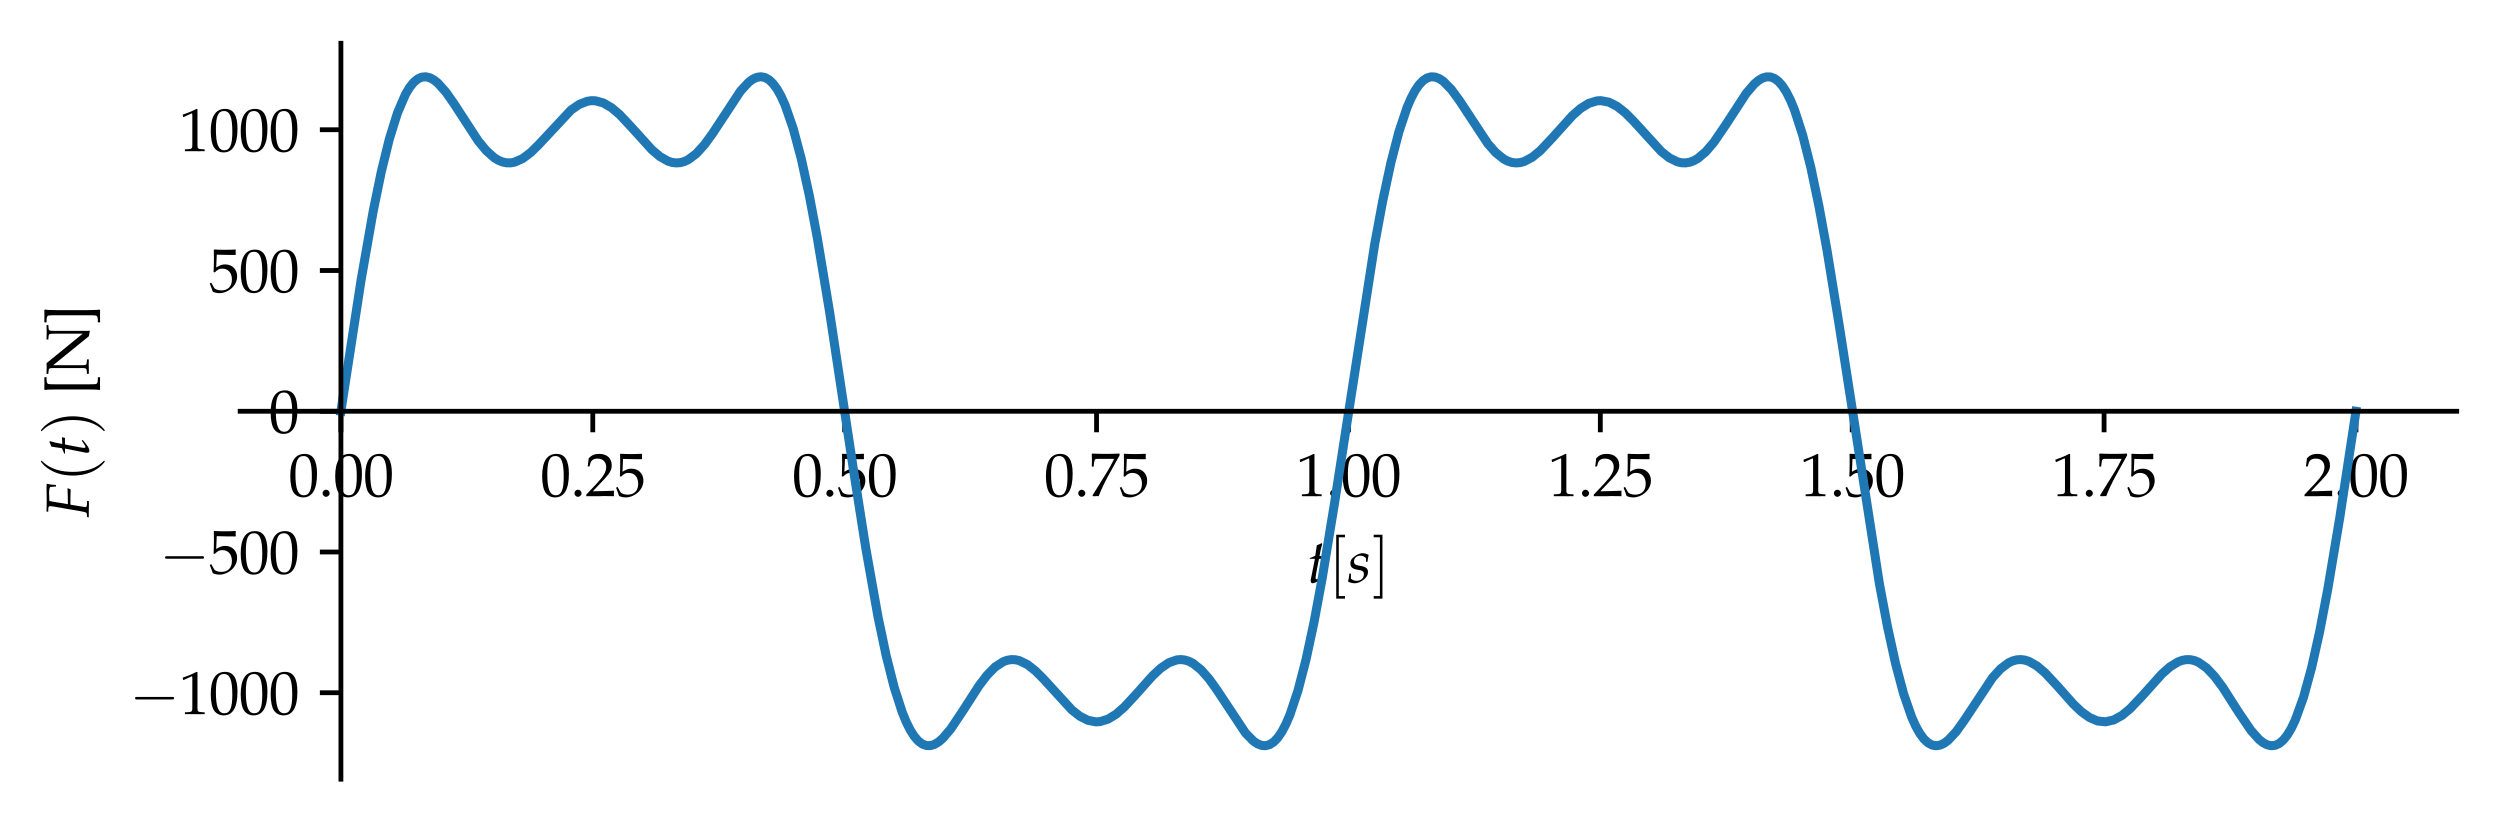 <?xml version="1.0" encoding="utf-8" standalone="no"?>
<!DOCTYPE svg PUBLIC "-//W3C//DTD SVG 1.1//EN"
  "http://www.w3.org/Graphics/SVG/1.1/DTD/svg11.dtd">
<svg xmlns:xlink="http://www.w3.org/1999/xlink" width="415.807pt" height="136.8pt" viewBox="0 0 415.807 136.8" xmlns="http://www.w3.org/2000/svg" version="1.1">
 <defs>
  <style type="text/css">*{stroke-linejoin: round; stroke-linecap: butt}</style>
 </defs>
 <g id="figure_1">
  <g id="patch_1">
   <path d="M 0 136.8 
L 415.807 136.8 
L 415.807 0 
L 0 0 
z
" style="fill: #ffffff"/>
  </g>
  <g id="axes_1">
   <g id="patch_2">
    <path d="M 39.943 129.6 
L 408.607 129.6 
L 408.607 7.2 
L 39.943 7.2 
z
" style="fill: #ffffff"/>
   </g>
   <g id="matplotlib.axis_1">
    <g id="xtick_1">
     <g id="line2d_1">
      <defs>
       <path id="m284e2e3911" d="M 0 0 
L 0 3.5 
" style="stroke: #000000; stroke-width: 0.8"/>
      </defs>
      <g>
       <use xlink:href="#m284e2e3911" x="56.701" y="68.4" style="stroke: #000000; stroke-width: 0.8"/>
      </g>
     </g>
     <g id="text_1">
      <!-- $\mathdefault{0.00}$ -->
      <g transform="translate(47.983 82.528) scale(0.1 -0.1)">
       <defs>
        <path id="URWPalladioL-Roma-30" d="M 1683 4416 
C 691 4416 186 3628 186 2076 
C 186 1326 320 679 544 365 
C 768 51 1126 -128 1523 -128 
C 2490 -128 2976 704 2976 2345 
C 2976 3749 2560 4416 1683 4416 
z
M 1568 4191 
C 2189 4191 2438 3563 2438 2025 
C 2438 660 2195 96 1606 96 
C 986 96 723 743 723 2307 
C 723 3660 960 4191 1568 4191 
z
" transform="scale(0.016)"/>
        <path id="URWPalladioL-Roma-2e" d="M 794 678 
C 602 678 429 499 429 307 
C 429 115 602 -64 787 -64 
C 992 -64 1171 108 1171 307 
C 1171 499 992 678 794 678 
z
" transform="scale(0.016)"/>
       </defs>
       <use xlink:href="#URWPalladioL-Roma-30" transform="scale(0.996)"/>
       <use xlink:href="#URWPalladioL-Roma-2e" transform="translate(49.813 0) scale(0.996)"/>
       <use xlink:href="#URWPalladioL-Roma-30" transform="translate(74.72 0) scale(0.996)"/>
       <use xlink:href="#URWPalladioL-Roma-30" transform="translate(124.533 0) scale(0.996)"/>
      </g>
     </g>
    </g>
    <g id="xtick_2">
     <g id="line2d_2">
      <g>
       <use xlink:href="#m284e2e3911" x="98.594" y="68.4" style="stroke: #000000; stroke-width: 0.8"/>
      </g>
     </g>
     <g id="text_2">
      <!-- $\mathdefault{0.25}$ -->
      <g transform="translate(89.877 82.528) scale(0.1 -0.1)">
       <defs>
        <path id="URWPalladioL-Roma-32" d="M 102 166 
L 102 0 
C 1299 0 1299 0 1530 0 
C 1760 19 1760 19 2995 0 
C 2982 134 2982 198 2982 287 
C 2982 370 2982 434 2995 574 
C 2259 542 1965 536 781 510 
L 1946 1741 
C 2566 2398 2758 2749 2758 3228 
C 2758 3961 2259 4416 1446 4416 
C 986 4416 672 4287 358 3967 
L 250 3100 
L 435 3100 
L 518 3394 
C 621 3763 851 3923 1280 3923 
C 1830 3923 2182 3578 2182 3036 
C 2182 2558 1914 2086 1190 1320 
L 102 166 
z
" transform="scale(0.016)"/>
        <path id="URWPalladioL-Roma-35" d="M 813 3891 
C 1638 3865 1997 3859 2765 3859 
L 2797 3891 
C 2784 4006 2784 4057 2784 4140 
C 2784 4230 2784 4281 2797 4396 
L 2765 4428 
C 2285 4403 1997 4396 1651 4396 
C 1299 4396 1018 4403 538 4428 
L 506 4396 
C 512 4006 518 3724 518 3520 
C 518 2976 499 2360 480 2076 
L 608 2038 
C 909 2341 1082 2432 1395 2432 
C 2010 2432 2394 1992 2394 1295 
C 2394 579 1984 160 1286 160 
C 941 160 621 276 531 443 
L 237 973 
L 83 882 
C 230 514 307 308 397 25 
C 576 -71 832 -128 1107 -128 
C 1536 -128 1990 57 2342 366 
C 2733 715 2938 1153 2938 1631 
C 2938 2360 2419 2873 1690 2873 
C 1382 2873 1152 2790 755 2553 
L 813 3891 
z
" transform="scale(0.016)"/>
       </defs>
       <use xlink:href="#URWPalladioL-Roma-30" transform="scale(0.996)"/>
       <use xlink:href="#URWPalladioL-Roma-2e" transform="translate(49.813 0) scale(0.996)"/>
       <use xlink:href="#URWPalladioL-Roma-32" transform="translate(74.72 0) scale(0.996)"/>
       <use xlink:href="#URWPalladioL-Roma-35" transform="translate(124.533 0) scale(0.996)"/>
      </g>
     </g>
    </g>
    <g id="xtick_3">
     <g id="line2d_3">
      <g>
       <use xlink:href="#m284e2e3911" x="140.488" y="68.4" style="stroke: #000000; stroke-width: 0.8"/>
      </g>
     </g>
     <g id="text_3">
      <!-- $\mathdefault{0.50}$ -->
      <g transform="translate(131.77 82.528) scale(0.1 -0.1)">
       <use xlink:href="#URWPalladioL-Roma-30" transform="scale(0.996)"/>
       <use xlink:href="#URWPalladioL-Roma-2e" transform="translate(49.813 0) scale(0.996)"/>
       <use xlink:href="#URWPalladioL-Roma-35" transform="translate(74.72 0) scale(0.996)"/>
       <use xlink:href="#URWPalladioL-Roma-30" transform="translate(124.533 0) scale(0.996)"/>
      </g>
     </g>
    </g>
    <g id="xtick_4">
     <g id="line2d_4">
      <g>
       <use xlink:href="#m284e2e3911" x="182.381" y="68.4" style="stroke: #000000; stroke-width: 0.8"/>
      </g>
     </g>
     <g id="text_4">
      <!-- $\mathdefault{0.75}$ -->
      <g transform="translate(173.664 82.528) scale(0.1 -0.1)">
       <defs>
        <path id="URWPalladioL-Roma-37" d="M 358 83 
L 416 0 
C 666 0 666 0 710 0 
C 755 19 755 19 1005 0 
C 1274 700 1587 1369 2010 2141 
L 3181 4255 
L 3181 4448 
C 2490 4422 2266 4416 1747 4416 
C 1280 4416 966 4422 346 4448 
L 282 4416 
C 301 3807 301 3807 301 3743 
C 301 3672 301 3672 282 3087 
L 474 3087 
L 518 3447 
C 570 3846 614 3897 909 3897 
L 2618 3897 
C 2362 3370 2163 2996 1920 2604 
L 358 83 
z
" transform="scale(0.016)"/>
       </defs>
       <use xlink:href="#URWPalladioL-Roma-30" transform="scale(0.996)"/>
       <use xlink:href="#URWPalladioL-Roma-2e" transform="translate(49.813 0) scale(0.996)"/>
       <use xlink:href="#URWPalladioL-Roma-37" transform="translate(74.72 0) scale(0.996)"/>
       <use xlink:href="#URWPalladioL-Roma-35" transform="translate(124.533 0) scale(0.996)"/>
      </g>
     </g>
    </g>
    <g id="xtick_5">
     <g id="line2d_5">
      <g>
       <use xlink:href="#m284e2e3911" x="224.275" y="68.4" style="stroke: #000000; stroke-width: 0.8"/>
      </g>
     </g>
     <g id="text_5">
      <!-- $\mathdefault{1.00}$ -->
      <g transform="translate(215.558 82.528) scale(0.1 -0.1)">
       <defs>
        <path id="URWPalladioL-Roma-31" d="M 429 3571 
L 493 3571 
L 1318 3942 
C 1325 3949 1331 3949 1338 3949 
C 1376 3949 1389 3891 1389 3737 
L 1389 633 
C 1389 300 1318 230 973 211 
L 614 192 
L 614 0 
C 1600 0 1600 0 1670 0 
C 1754 0 1894 0 2112 -7 
C 2189 6 2413 6 2675 0 
L 2675 192 
L 2342 211 
C 1990 229 1926 299 1926 628 
L 1926 4383 
L 1837 4416 
C 1421 4199 966 4009 384 3807 
L 429 3571 
z
" transform="scale(0.016)"/>
       </defs>
       <use xlink:href="#URWPalladioL-Roma-31" transform="scale(0.996)"/>
       <use xlink:href="#URWPalladioL-Roma-2e" transform="translate(49.813 0) scale(0.996)"/>
       <use xlink:href="#URWPalladioL-Roma-30" transform="translate(74.72 0) scale(0.996)"/>
       <use xlink:href="#URWPalladioL-Roma-30" transform="translate(124.533 0) scale(0.996)"/>
      </g>
     </g>
    </g>
    <g id="xtick_6">
     <g id="line2d_6">
      <g>
       <use xlink:href="#m284e2e3911" x="266.169" y="68.4" style="stroke: #000000; stroke-width: 0.8"/>
      </g>
     </g>
     <g id="text_6">
      <!-- $\mathdefault{1.25}$ -->
      <g transform="translate(257.451 82.528) scale(0.1 -0.1)">
       <use xlink:href="#URWPalladioL-Roma-31" transform="scale(0.996)"/>
       <use xlink:href="#URWPalladioL-Roma-2e" transform="translate(49.813 0) scale(0.996)"/>
       <use xlink:href="#URWPalladioL-Roma-32" transform="translate(74.72 0) scale(0.996)"/>
       <use xlink:href="#URWPalladioL-Roma-35" transform="translate(124.533 0) scale(0.996)"/>
      </g>
     </g>
    </g>
    <g id="xtick_7">
     <g id="line2d_7">
      <g>
       <use xlink:href="#m284e2e3911" x="308.062" y="68.4" style="stroke: #000000; stroke-width: 0.8"/>
      </g>
     </g>
     <g id="text_7">
      <!-- $\mathdefault{1.50}$ -->
      <g transform="translate(299.345 82.528) scale(0.1 -0.1)">
       <use xlink:href="#URWPalladioL-Roma-31" transform="scale(0.996)"/>
       <use xlink:href="#URWPalladioL-Roma-2e" transform="translate(49.813 0) scale(0.996)"/>
       <use xlink:href="#URWPalladioL-Roma-35" transform="translate(74.72 0) scale(0.996)"/>
       <use xlink:href="#URWPalladioL-Roma-30" transform="translate(124.533 0) scale(0.996)"/>
      </g>
     </g>
    </g>
    <g id="xtick_8">
     <g id="line2d_8">
      <g>
       <use xlink:href="#m284e2e3911" x="349.956" y="68.4" style="stroke: #000000; stroke-width: 0.8"/>
      </g>
     </g>
     <g id="text_8">
      <!-- $\mathdefault{1.75}$ -->
      <g transform="translate(341.239 82.528) scale(0.1 -0.1)">
       <use xlink:href="#URWPalladioL-Roma-31" transform="scale(0.996)"/>
       <use xlink:href="#URWPalladioL-Roma-2e" transform="translate(49.813 0) scale(0.996)"/>
       <use xlink:href="#URWPalladioL-Roma-37" transform="translate(74.72 0) scale(0.996)"/>
       <use xlink:href="#URWPalladioL-Roma-35" transform="translate(124.533 0) scale(0.996)"/>
      </g>
     </g>
    </g>
    <g id="xtick_9">
     <g id="line2d_9">
      <g>
       <use xlink:href="#m284e2e3911" x="391.85" y="68.4" style="stroke: #000000; stroke-width: 0.8"/>
      </g>
     </g>
     <g id="text_9">
      <!-- $\mathdefault{2.00}$ -->
      <g transform="translate(383.132 82.528) scale(0.1 -0.1)">
       <use xlink:href="#URWPalladioL-Roma-32" transform="scale(0.996)"/>
       <use xlink:href="#URWPalladioL-Roma-2e" transform="translate(49.813 0) scale(0.996)"/>
       <use xlink:href="#URWPalladioL-Roma-30" transform="translate(74.72 0) scale(0.996)"/>
       <use xlink:href="#URWPalladioL-Roma-30" transform="translate(124.533 0) scale(0.996)"/>
      </g>
     </g>
    </g>
    <g id="text_10">
     <!-- $t [s]$ -->
     <g transform="translate(217.424 96.909) scale(0.1 -0.1)">
      <defs>
       <path id="URWPalladioL-Ital-74" d="M 800 2489 
L 442 678 
C 435 633 429 620 410 544 
C 371 364 358 268 358 192 
C 358 32 429 -64 550 -64 
C 774 -64 998 64 1498 467 
L 1594 544 
L 1696 627 
L 1632 742 
L 1344 544 
C 1158 416 1030 352 960 352 
C 902 352 870 403 870 480 
C 870 646 960 1164 1146 2092 
L 1229 2489 
L 1914 2489 
L 1984 2809 
C 1741 2784 1523 2771 1280 2771 
C 1382 3373 1453 3686 1568 4032 
L 1498 4128 
C 1370 4051 1197 3974 998 3897 
L 838 2809 
C 557 2675 390 2604 275 2572 
L 262 2489 
L 800 2489 
z
" transform="scale(0.016)"/>
       <path id="CMR10-5b" d="M 1632 -1601 
L 1632 -1344 
L 1011 -1344 
L 1011 4544 
L 1632 4544 
L 1632 4800 
L 755 4800 
L 755 -1601 
L 1632 -1601 
z
" transform="scale(0.016)"/>
       <path id="URWPalladioL-Ital-73" d="M 198 948 
C 166 624 128 401 58 108 
C 301 -7 518 -64 742 -64 
C 1056 -64 1350 51 1677 306 
C 2003 560 2138 795 2138 1113 
C 2138 1456 1933 1640 1459 1729 
L 1184 1780 
C 800 1850 678 1958 678 2218 
C 678 2555 966 2815 1331 2815 
C 1594 2815 1837 2701 1939 2530 
L 1939 2180 
L 2086 2180 
C 2112 2403 2138 2574 2208 2899 
C 1958 3020 1779 3072 1568 3072 
C 1235 3072 845 2879 538 2574 
C 371 2403 301 2244 301 2015 
C 301 1659 499 1456 922 1373 
L 1325 1297 
C 1606 1246 1709 1132 1709 884 
C 1709 471 1414 192 960 192 
C 736 192 538 261 358 414 
L 358 948 
L 198 948 
z
" transform="scale(0.016)"/>
       <path id="CMR10-5d" d="M 1018 4800 
L 141 4800 
L 141 4544 
L 762 4544 
L 762 -1344 
L 141 -1344 
L 141 -1601 
L 1018 -1601 
L 1018 4800 
z
" transform="scale(0.016)"/>
      </defs>
      <use xlink:href="#URWPalladioL-Ital-74" transform="scale(0.996)"/>
      <use xlink:href="#CMR10-5b" transform="translate(35.665 0) scale(1.038)"/>
      <use xlink:href="#URWPalladioL-Ital-73" transform="translate(66.948 0) scale(0.996)"/>
      <use xlink:href="#CMR10-5d" transform="translate(108.193 0) scale(1.038)"/>
     </g>
    </g>
   </g>
   <g id="matplotlib.axis_2">
    <g id="ytick_1">
     <g id="line2d_10">
      <defs>
       <path id="m94f8735b39" d="M 0 0 
L -3.5 0 
" style="stroke: #000000; stroke-width: 0.8"/>
      </defs>
      <g>
       <use xlink:href="#m94f8735b39" x="56.701" y="115.218" style="stroke: #000000; stroke-width: 0.8"/>
      </g>
     </g>
     <g id="text_11">
      <!-- $\mathdefault{−1000}$ -->
      <g transform="translate(21.581 118.782) scale(0.1 -0.1)">
       <defs>
        <path id="CMSY10-0" d="M 4218 1472 
C 4326 1472 4442 1472 4442 1600 
C 4442 1728 4326 1728 4218 1728 
L 755 1728 
C 646 1728 531 1728 531 1600 
C 531 1472 646 1472 755 1472 
L 4218 1472 
z
" transform="scale(0.016)"/>
       </defs>
       <use xlink:href="#CMSY10-0" transform="scale(1.038)"/>
       <use xlink:href="#URWPalladioL-Roma-31" transform="translate(81.942 0) scale(0.996)"/>
       <use xlink:href="#URWPalladioL-Roma-30" transform="translate(131.755 0) scale(0.996)"/>
       <use xlink:href="#URWPalladioL-Roma-30" transform="translate(181.568 0) scale(0.996)"/>
       <use xlink:href="#URWPalladioL-Roma-30" transform="translate(231.381 0) scale(0.996)"/>
      </g>
     </g>
    </g>
    <g id="ytick_2">
     <g id="line2d_11">
      <g>
       <use xlink:href="#m94f8735b39" x="56.701" y="91.809" style="stroke: #000000; stroke-width: 0.8"/>
      </g>
     </g>
     <g id="text_12">
      <!-- $\mathdefault{−500}$ -->
      <g transform="translate(26.562 95.373) scale(0.1 -0.1)">
       <use xlink:href="#CMSY10-0" transform="scale(1.038)"/>
       <use xlink:href="#URWPalladioL-Roma-35" transform="translate(81.942 0) scale(0.996)"/>
       <use xlink:href="#URWPalladioL-Roma-30" transform="translate(131.755 0) scale(0.996)"/>
       <use xlink:href="#URWPalladioL-Roma-30" transform="translate(181.568 0) scale(0.996)"/>
      </g>
     </g>
    </g>
    <g id="ytick_3">
     <g id="line2d_12">
      <g>
       <use xlink:href="#m94f8735b39" x="56.701" y="68.4" style="stroke: #000000; stroke-width: 0.8"/>
      </g>
     </g>
     <g id="text_13">
      <!-- $\mathdefault{0}$ -->
      <g transform="translate(44.719 71.964) scale(0.1 -0.1)">
       <use xlink:href="#URWPalladioL-Roma-30" transform="scale(0.996)"/>
      </g>
     </g>
    </g>
    <g id="ytick_4">
     <g id="line2d_13">
      <g>
       <use xlink:href="#m94f8735b39" x="56.701" y="44.991" style="stroke: #000000; stroke-width: 0.8"/>
      </g>
     </g>
     <g id="text_14">
      <!-- $\mathdefault{500}$ -->
      <g transform="translate(34.757 48.555) scale(0.1 -0.1)">
       <use xlink:href="#URWPalladioL-Roma-35" transform="scale(0.996)"/>
       <use xlink:href="#URWPalladioL-Roma-30" transform="translate(49.813 0) scale(0.996)"/>
       <use xlink:href="#URWPalladioL-Roma-30" transform="translate(99.626 0) scale(0.996)"/>
      </g>
     </g>
    </g>
    <g id="ytick_5">
     <g id="line2d_14">
      <g>
       <use xlink:href="#m94f8735b39" x="56.701" y="21.582" style="stroke: #000000; stroke-width: 0.8"/>
      </g>
     </g>
     <g id="text_15">
      <!-- $\mathdefault{1000}$ -->
      <g transform="translate(29.775 25.146) scale(0.1 -0.1)">
       <use xlink:href="#URWPalladioL-Roma-31" transform="scale(0.996)"/>
       <use xlink:href="#URWPalladioL-Roma-30" transform="translate(49.813 0) scale(0.996)"/>
       <use xlink:href="#URWPalladioL-Roma-30" transform="translate(99.626 0) scale(0.996)"/>
       <use xlink:href="#URWPalladioL-Roma-30" transform="translate(149.44 0) scale(0.996)"/>
      </g>
     </g>
    </g>
    <g id="text_16">
     <!-- $F(t)$ [N] -->
     <g transform="translate(14.772 86.041) rotate(-90) scale(0.1 -0.1)">
      <defs>
       <path id="URWPalladioL-Ital-46" d="M 1830 4121 
L 2509 4147 
C 2906 4147 3162 4089 3168 3993 
L 3219 3423 
L 3373 3423 
C 3392 3827 3437 4153 3507 4396 
C 3366 4409 3187 4416 3078 4416 
L 2816 4409 
L 1760 4396 
L 1574 4396 
C 1414 4396 1158 4403 915 4409 
L 602 4416 
L 582 4237 
L 941 4224 
C 1094 4218 1165 4161 1165 4053 
C 1165 3964 1139 3761 1107 3570 
L 627 813 
C 518 229 518 223 256 197 
L 26 178 
L 0 0 
L 218 6 
C 474 -7 678 0 813 0 
C 928 0 1114 -7 1363 -13 
L 1696 0 
L 1715 178 
L 1306 197 
C 1133 203 1075 254 1075 380 
C 1075 418 1082 487 1088 512 
L 1318 1920 
L 2067 1920 
C 2240 1920 2438 1913 2746 1900 
L 2912 1894 
L 3034 2182 
L 3008 2227 
C 2490 2201 2106 2188 1606 2188 
L 1370 2188 
L 1664 3923 
C 1683 4025 1690 4057 1722 4128 
L 1830 4121 
z
" transform="scale(0.016)"/>
       <path id="CMR10-28" d="M 2118 -1536 
C 2118 -1517 2118 -1504 2010 -1396 
C 1210 -589 1005 620 1005 1600 
C 1005 2713 1248 3827 2035 4627 
C 2118 4704 2118 4716 2118 4736 
C 2118 4780 2093 4800 2054 4800 
C 1990 4800 1414 4365 1037 3552 
C 710 2848 634 2137 634 1600 
C 634 1100 704 326 1056 -397 
C 1440 -1184 1990 -1600 2054 -1600 
C 2093 -1600 2118 -1581 2118 -1536 
z
" transform="scale(0.016)"/>
       <path id="CMR10-29" d="M 1850 1600 
C 1850 2099 1779 2873 1427 3597 
C 1043 4384 493 4800 429 4800 
C 390 4800 365 4774 365 4736 
C 365 4716 365 4704 486 4589 
C 1114 3955 1478 2937 1478 1600 
C 1478 505 1242 -621 448 -1428 
C 365 -1504 365 -1517 365 -1536 
C 365 -1575 390 -1600 429 -1600 
C 493 -1600 1069 -1165 1446 -352 
C 1773 352 1850 1062 1850 1600 
z
" transform="scale(0.016)"/>
       <path id="URWPalladioL-Roma-5b" d="M 563 -1178 
C 1018 -1166 1030 -1166 1184 -1166 
C 1338 -1166 1370 -1166 1805 -1178 
L 1843 -1140 
L 1843 -974 
L 1818 -942 
L 1574 -942 
C 1402 -942 1261 -903 1184 -839 
C 1126 -782 1107 -692 1107 -481 
C 1107 -474 1107 -340 1101 -148 
L 1101 89 
L 1101 3379 
L 1101 3615 
C 1107 3795 1107 3935 1107 3942 
C 1107 4153 1126 4249 1184 4307 
C 1261 4371 1402 4409 1574 4409 
L 1818 4409 
L 1843 4441 
L 1843 4608 
L 1805 4646 
C 1357 4633 1338 4633 1184 4633 
C 1037 4633 1005 4633 563 4646 
L 506 4563 
C 544 4403 557 4191 557 3699 
C 557 3603 557 3526 563 3462 
L 563 3379 
L 563 89 
L 563 6 
C 557 -97 557 -103 557 -212 
L 557 -282 
C 557 -718 544 -897 506 -1095 
L 563 -1178 
z
" transform="scale(0.016)"/>
       <path id="URWPalladioL-Roma-4e" d="M 877 4396 
C 518 4403 461 4403 109 4416 
L 109 4223 
L 390 4204 
C 685 4185 717 4128 717 3633 
L 717 782 
C 717 287 685 230 390 211 
L 109 192 
L 109 0 
C 742 0 742 0 851 0 
C 947 19 947 19 1619 0 
L 1619 192 
L 1338 211 
C 1043 230 1011 287 1011 782 
L 1011 3722 
L 4038 -7 
L 4614 -109 
C 4614 -84 4614 -77 4608 -33 
C 4602 38 4595 89 4595 128 
L 4595 3633 
C 4595 4128 4627 4185 4922 4204 
L 5203 4223 
L 5203 4416 
C 4531 4396 4531 4396 4435 4396 
C 4326 4396 4326 4396 3693 4416 
L 3693 4223 
L 3974 4204 
C 4269 4185 4301 4128 4301 3633 
L 4301 642 
L 1222 4416 
L 877 4396 
z
" transform="scale(0.016)"/>
       <path id="URWPalladioL-Roma-5d" d="M 1568 4646 
C 1114 4633 1094 4633 947 4633 
C 794 4633 762 4633 326 4646 
L 288 4608 
L 288 4441 
L 314 4409 
L 557 4409 
C 730 4409 864 4371 941 4307 
C 1005 4249 1024 4159 1024 3942 
C 1024 3923 1024 3795 1030 3615 
L 1030 3379 
L 1030 89 
L 1030 -148 
C 1024 -334 1024 -449 1024 -468 
C 1024 -686 1005 -782 941 -839 
C 864 -903 730 -942 557 -942 
L 314 -942 
L 288 -974 
L 288 -1140 
L 326 -1178 
C 774 -1166 787 -1166 947 -1166 
C 1094 -1166 1126 -1166 1568 -1178 
L 1626 -1095 
C 1587 -942 1581 -743 1574 -250 
C 1574 -161 1574 -78 1568 6 
L 1568 89 
L 1568 3379 
L 1568 3462 
C 1574 3532 1574 3615 1574 3705 
C 1574 4198 1587 4409 1626 4563 
L 1568 4646 
z
" transform="scale(0.016)"/>
      </defs>
      <use xlink:href="#URWPalladioL-Ital-46" transform="scale(0.996)"/>
      <use xlink:href="#CMR10-28" transform="translate(58.879 0) scale(1.038)"/>
      <use xlink:href="#URWPalladioL-Ital-74" transform="translate(101.619 0) scale(0.996)"/>
      <use xlink:href="#CMR10-29" transform="translate(137.284 0) scale(1.038)"/>
      <use xlink:href="#URWPalladioL-Roma-5b" transform="translate(203.685 0) scale(0.996)"/>
      <use xlink:href="#URWPalladioL-Roma-4e" transform="translate(236.86 0) scale(0.996)"/>
      <use xlink:href="#URWPalladioL-Roma-5d" transform="translate(319.649 0) scale(0.996)"/>
     </g>
    </g>
   </g>
   <g id="line2d_15">
    <path d="M 56.701 68.4 
L 60.059 46.565 
L 62.074 35.101 
L 63.417 28.575 
L 64.76 23.112 
L 66.103 18.802 
L 67.447 15.676 
L 68.118 14.553 
L 68.79 13.713 
L 69.462 13.145 
L 70.133 12.836 
L 70.805 12.768 
L 71.477 12.923 
L 72.148 13.279 
L 72.82 13.813 
L 74.163 15.319 
L 75.506 17.236 
L 79.536 23.431 
L 80.88 25.058 
L 82.223 26.249 
L 82.895 26.658 
L 83.566 26.935 
L 84.238 27.078 
L 84.909 27.089 
L 85.581 26.971 
L 86.924 26.375 
L 88.268 25.366 
L 89.611 24.047 
L 94.984 18.295 
L 96.327 17.371 
L 97.671 16.844 
L 98.342 16.745 
L 99.014 16.76 
L 100.357 17.124 
L 101.7 17.906 
L 103.044 19.041 
L 105.059 21.189 
L 108.417 24.901 
L 109.76 26.04 
L 111.103 26.802 
L 111.775 27.013 
L 112.447 27.099 
L 113.118 27.055 
L 113.79 26.878 
L 114.462 26.568 
L 115.805 25.56 
L 117.148 24.086 
L 118.492 22.241 
L 123.193 15.104 
L 124.536 13.664 
L 125.208 13.172 
L 125.88 12.865 
L 126.551 12.764 
L 127.223 12.89 
L 127.895 13.263 
L 128.566 13.897 
L 129.238 14.807 
L 129.909 16.003 
L 130.581 17.491 
L 131.924 21.358 
L 133.268 26.395 
L 134.611 32.537 
L 135.954 39.66 
L 137.969 51.802 
L 141.999 78.47 
L 144.014 91.254 
L 146.029 102.569 
L 147.372 108.969 
L 148.715 114.291 
L 150.059 118.454 
L 150.73 120.09 
L 151.402 121.431 
L 152.074 122.483 
L 152.745 123.254 
L 153.417 123.755 
L 154.089 124.003 
L 154.76 124.013 
L 155.432 123.806 
L 156.103 123.403 
L 156.775 122.828 
L 158.118 121.26 
L 160.133 118.25 
L 162.82 114.07 
L 164.163 112.306 
L 165.506 110.941 
L 166.85 110.061 
L 167.521 109.817 
L 168.193 109.707 
L 168.865 109.728 
L 169.536 109.878 
L 170.88 110.53 
L 172.223 111.585 
L 173.566 112.933 
L 178.268 118.071 
L 179.611 119.126 
L 180.954 119.808 
L 182.297 120.062 
L 182.969 120.019 
L 184.312 119.601 
L 185.656 118.77 
L 186.999 117.597 
L 189.014 115.418 
L 191.7 112.401 
L 193.044 111.148 
L 194.387 110.233 
L 195.73 109.754 
L 196.402 109.7 
L 197.074 109.777 
L 197.745 109.987 
L 198.417 110.331 
L 199.76 111.4 
L 201.103 112.927 
L 202.447 114.809 
L 207.148 121.904 
L 208.491 123.275 
L 209.163 123.723 
L 209.835 123.981 
L 210.506 124.027 
L 211.178 123.84 
L 211.85 123.404 
L 212.521 122.702 
L 213.193 121.721 
L 213.865 120.453 
L 214.536 118.891 
L 215.88 114.876 
L 217.223 109.695 
L 218.566 103.423 
L 219.909 96.189 
L 221.924 83.926 
L 228.641 40.611 
L 229.984 33.377 
L 231.327 27.105 
L 232.671 21.924 
L 234.014 17.909 
L 234.686 16.347 
L 235.357 15.079 
L 236.029 14.098 
L 236.7 13.396 
L 237.372 12.96 
L 238.044 12.773 
L 238.715 12.819 
L 239.387 13.077 
L 240.059 13.525 
L 241.402 14.896 
L 242.745 16.729 
L 247.447 23.873 
L 248.79 25.4 
L 250.133 26.469 
L 250.805 26.813 
L 251.477 27.023 
L 252.148 27.1 
L 252.82 27.046 
L 253.491 26.866 
L 254.835 26.158 
L 256.178 25.061 
L 258.193 22.931 
L 261.551 19.203 
L 262.894 18.03 
L 264.238 17.199 
L 265.581 16.781 
L 266.253 16.738 
L 267.596 16.992 
L 268.939 17.674 
L 270.283 18.729 
L 271.626 20.067 
L 276.327 25.215 
L 277.671 26.27 
L 279.014 26.922 
L 279.685 27.072 
L 280.357 27.093 
L 281.029 26.983 
L 281.7 26.739 
L 282.372 26.363 
L 283.715 25.232 
L 285.059 23.655 
L 287.074 20.695 
L 290.432 15.54 
L 291.775 13.972 
L 292.447 13.397 
L 293.118 12.994 
L 293.79 12.787 
L 294.462 12.797 
L 295.133 13.045 
L 295.805 13.546 
L 296.477 14.317 
L 297.148 15.369 
L 297.82 16.71 
L 298.491 18.346 
L 299.835 22.509 
L 301.178 27.831 
L 302.521 34.231 
L 303.865 41.575 
L 305.88 53.953 
L 312.596 97.14 
L 313.939 104.263 
L 315.282 110.405 
L 316.626 115.442 
L 317.969 119.309 
L 318.641 120.797 
L 319.312 121.993 
L 319.984 122.903 
L 320.656 123.537 
L 321.327 123.91 
L 321.999 124.036 
L 322.671 123.935 
L 323.342 123.628 
L 324.014 123.136 
L 325.357 121.696 
L 326.7 119.819 
L 331.402 112.714 
L 332.745 111.24 
L 334.088 110.232 
L 334.76 109.922 
L 335.432 109.745 
L 336.103 109.701 
L 336.775 109.787 
L 337.447 109.998 
L 338.79 110.76 
L 340.133 111.899 
L 342.148 114.061 
L 344.835 117.088 
L 346.178 118.365 
L 347.521 119.334 
L 348.865 119.913 
L 350.208 120.055 
L 351.551 119.746 
L 352.894 119.013 
L 354.238 117.917 
L 356.253 115.802 
L 359.611 112.062 
L 360.954 110.884 
L 362.297 110.069 
L 362.969 109.829 
L 363.641 109.711 
L 364.312 109.722 
L 364.984 109.865 
L 365.656 110.142 
L 366.999 111.087 
L 368.342 112.507 
L 369.685 114.312 
L 372.372 118.517 
L 374.387 121.481 
L 375.73 122.987 
L 376.402 123.521 
L 377.074 123.877 
L 377.745 124.032 
L 378.417 123.964 
L 379.088 123.655 
L 379.76 123.087 
L 380.432 122.247 
L 381.103 121.124 
L 381.775 119.709 
L 383.118 115.99 
L 384.462 111.097 
L 385.805 105.088 
L 387.148 98.079 
L 389.163 86.062 
L 391.85 68.4 
L 391.85 68.4 
" clip-path="url(#p328fab376d)" style="fill: none; stroke: #1f77b4; stroke-width: 1.5; stroke-linecap: square"/>
   </g>
   <g id="patch_3">
    <path d="M 56.701 129.6 
L 56.701 7.2 
" style="fill: none; stroke: #000000; stroke-width: 0.8; stroke-linejoin: miter; stroke-linecap: square"/>
   </g>
   <g id="patch_4">
    <path d="M 408.607 129.6 
L 408.607 7.2 
" style="fill: none"/>
   </g>
   <g id="patch_5">
    <path d="M 39.943 68.4 
L 408.607 68.4 
" style="fill: none; stroke: #000000; stroke-width: 0.8; stroke-linejoin: miter; stroke-linecap: square"/>
   </g>
   <g id="patch_6">
    <path d="M 39.943 7.2 
L 408.607 7.2 
" style="fill: none"/>
   </g>
  </g>
 </g>
 <defs>
  <clipPath id="p328fab376d">
   <rect x="39.943" y="7.2" width="368.664" height="122.4"/>
  </clipPath>
 </defs>
</svg>
